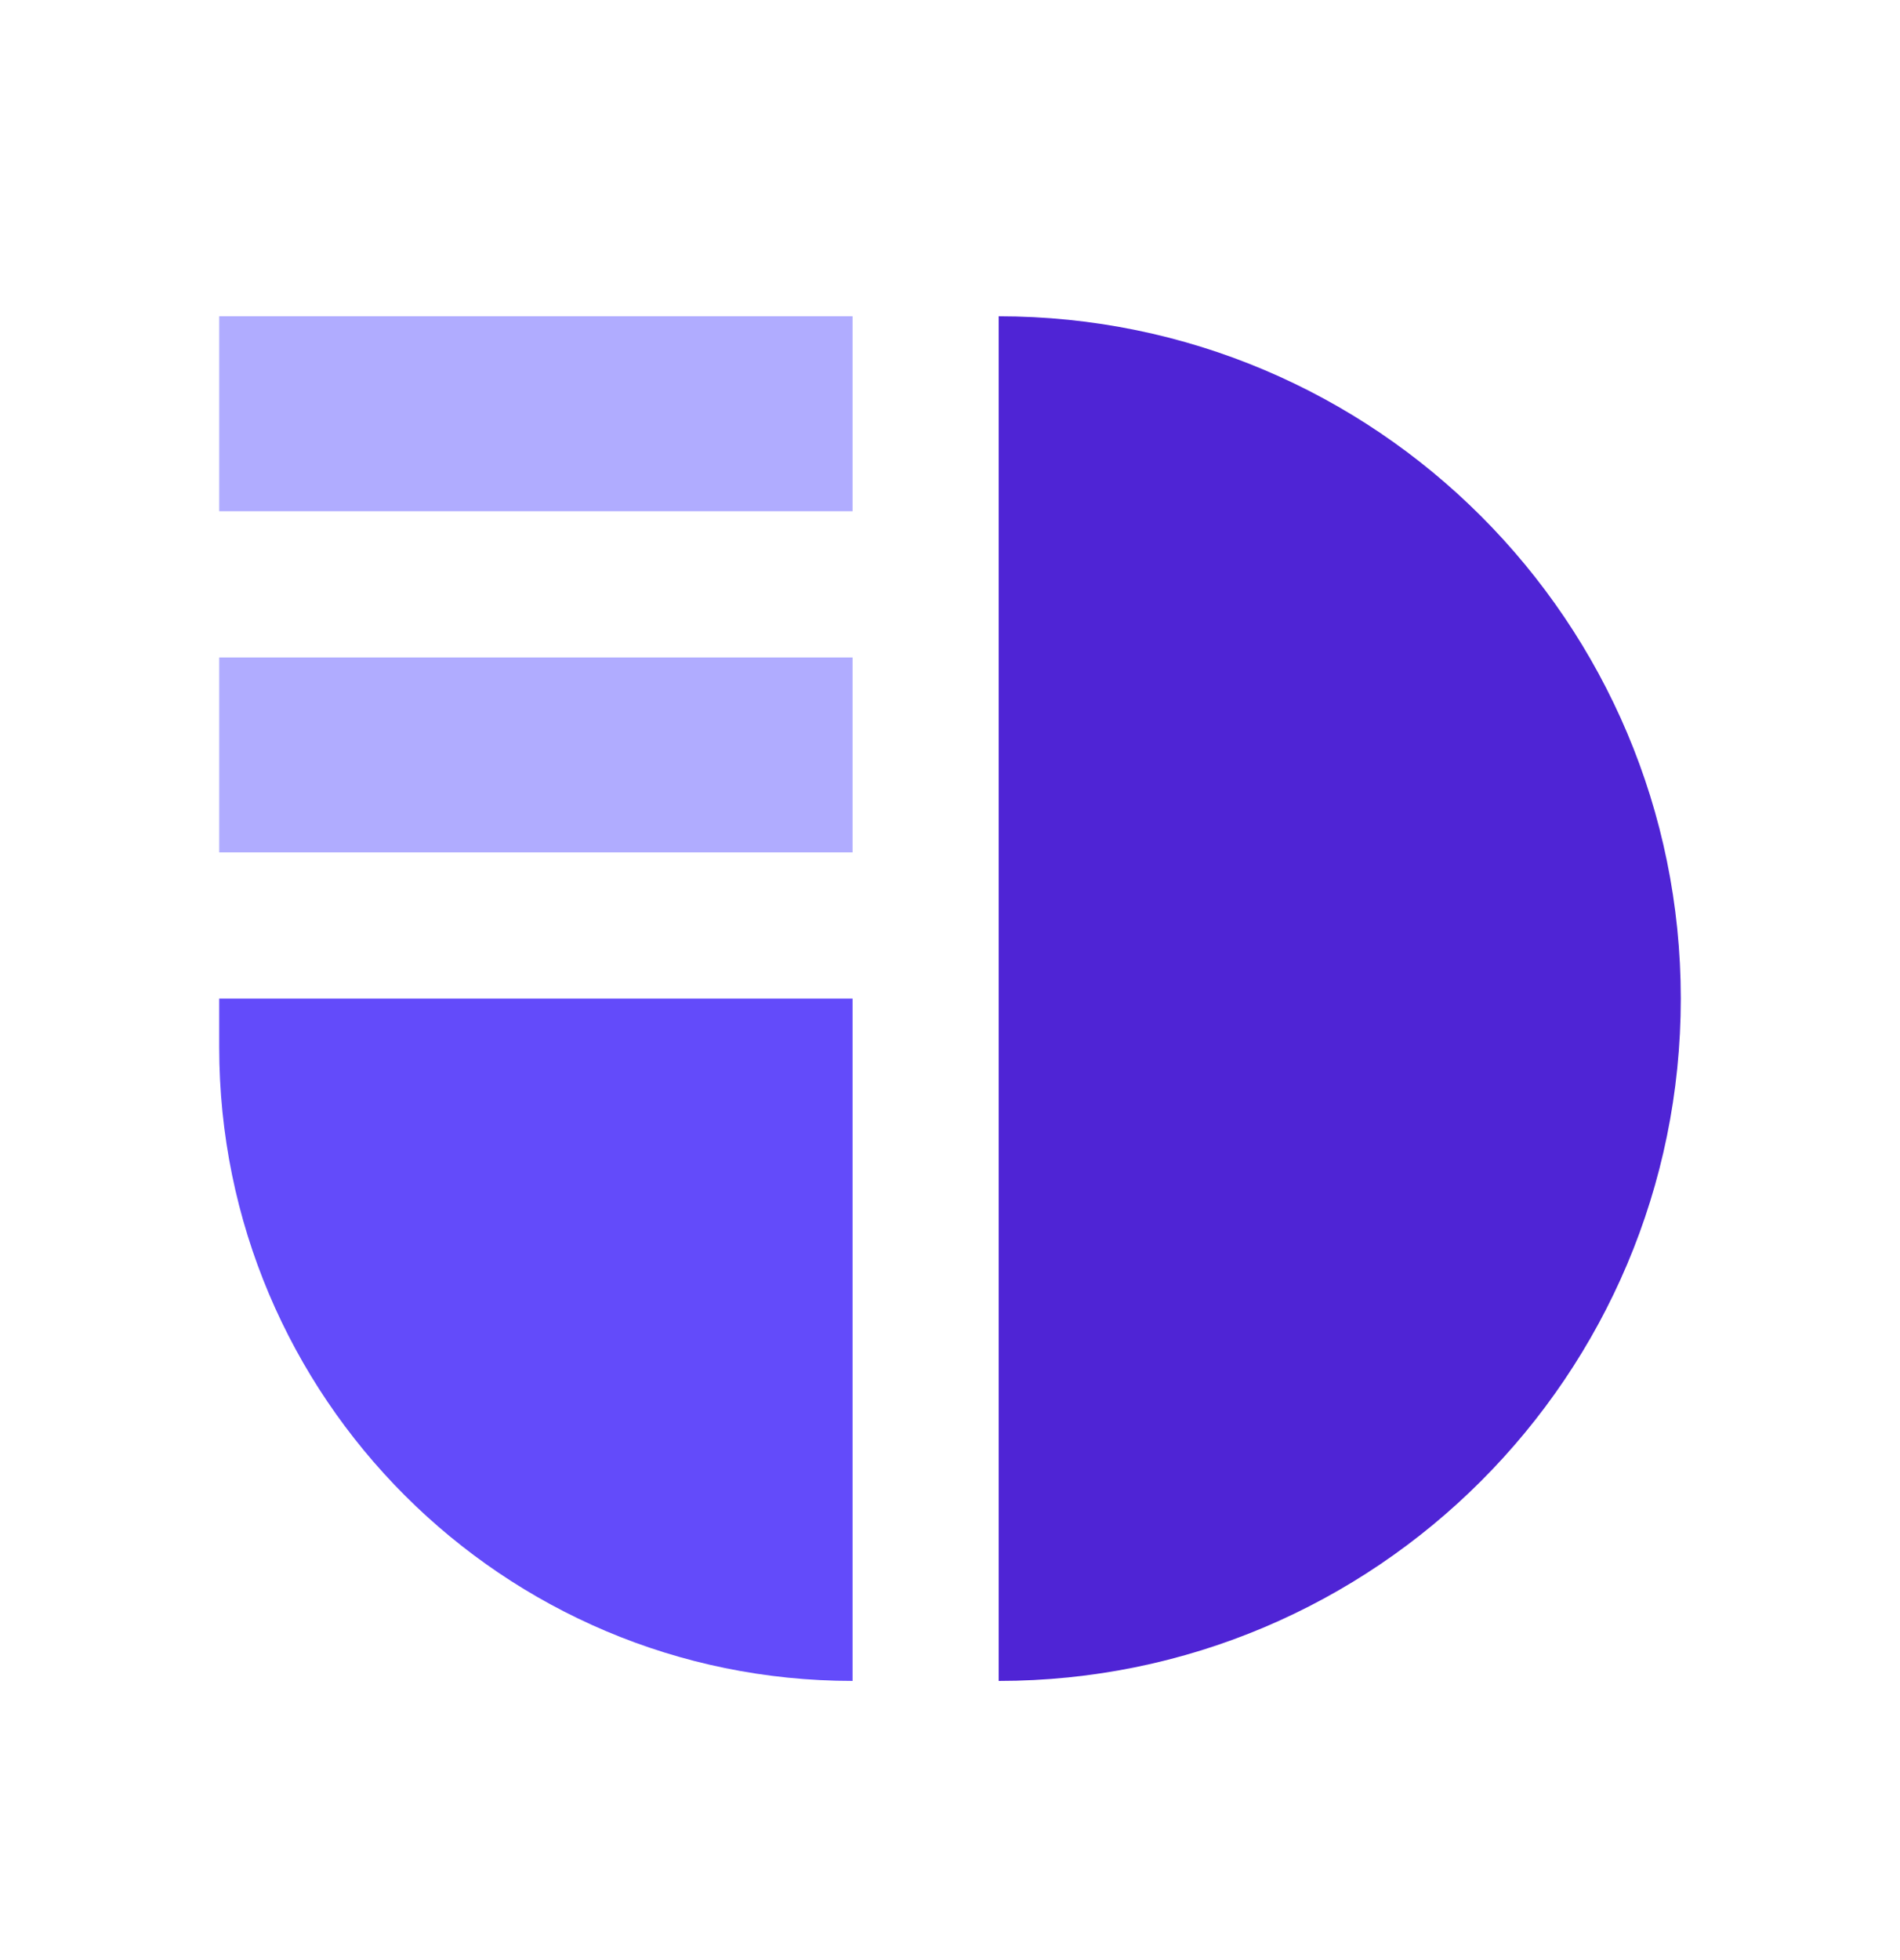 <svg width="32" height="33" viewBox="0 0 32 33" fill="none" xmlns="http://www.w3.org/2000/svg">
<path d="M3.692 16.812H14.359V28.3C8.468 28.3 3.692 23.524 3.692 17.633V16.812Z" fill="#634BFA"/>
<path d="M16.82 28.3V5.325C23.165 5.325 28.308 10.468 28.308 16.812C28.308 23.157 23.165 28.3 16.82 28.3Z" fill="#4F24D5"/>
<path d="M14.359 5.325H3.692V8.607H14.359V5.325Z" fill="#B0ACFF"/>
<path d="M14.359 11.069H3.692V14.351H14.359V11.069Z" fill="#B0ACFF"/>
</svg>
